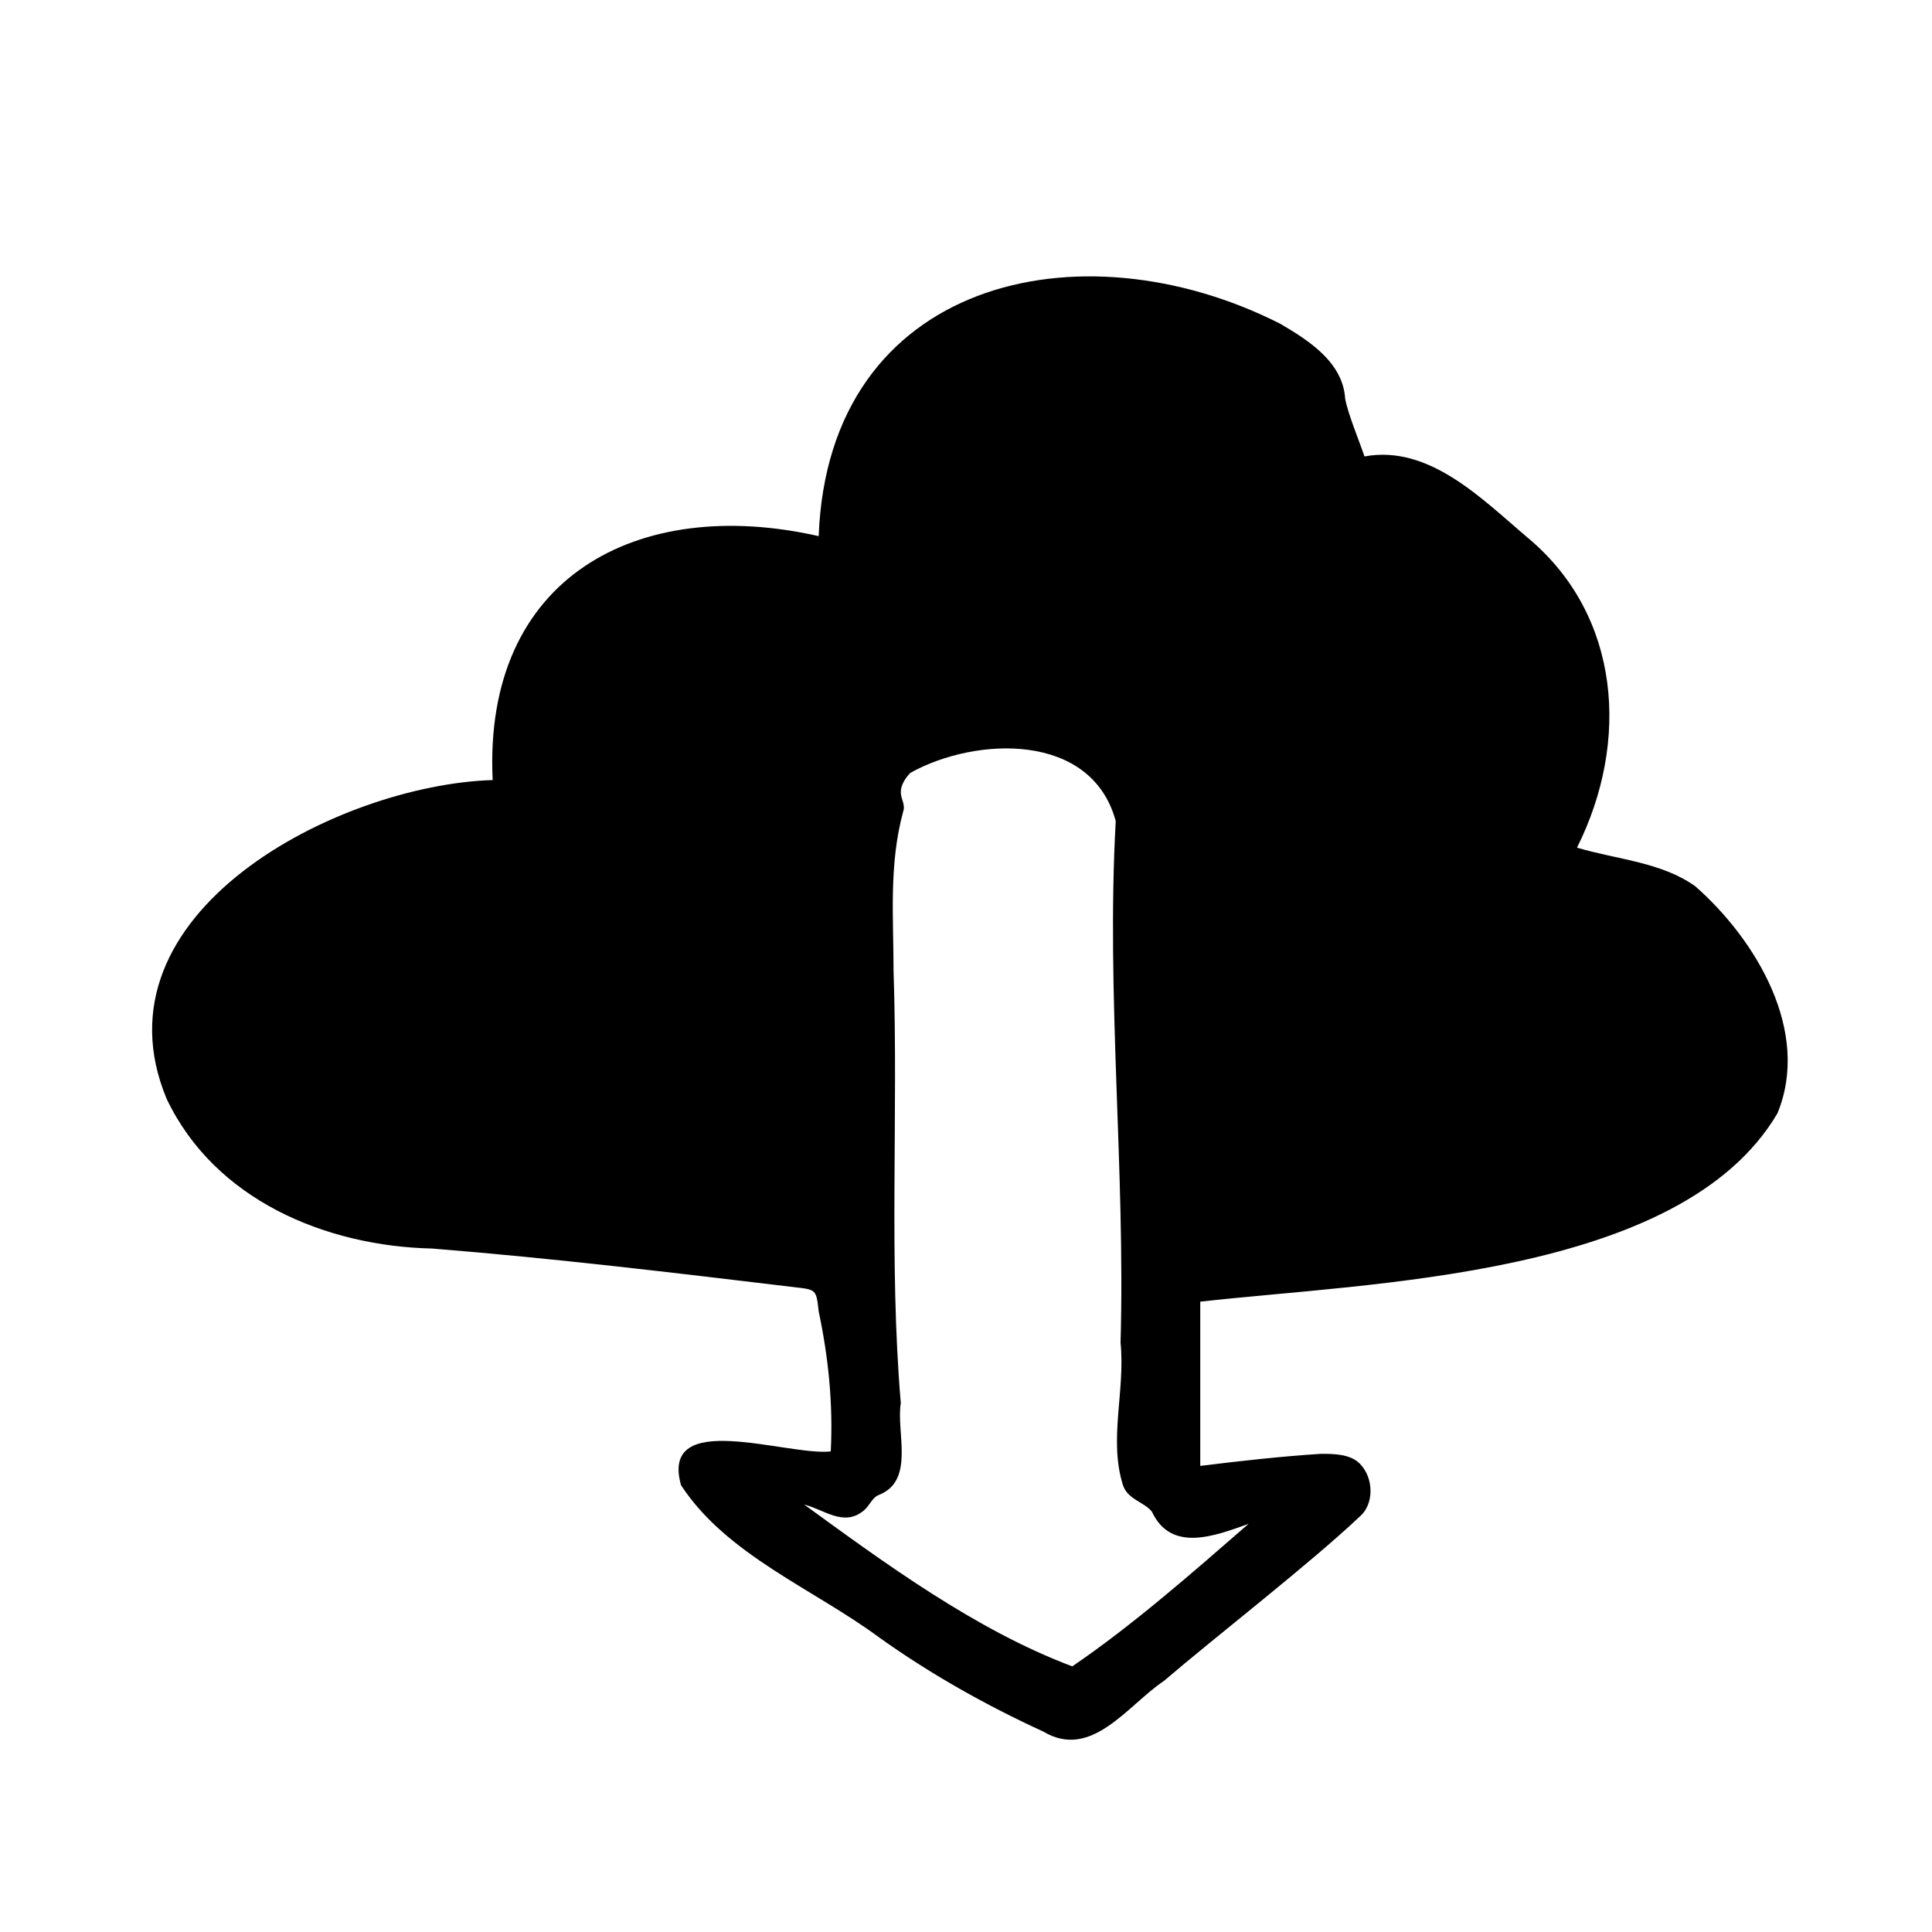 <svg xmlns="http://www.w3.org/2000/svg" viewBox="0 0 80 80"><path d="M34.4 60.1c.1-2-.1-3.9-.5-5.8-.1-.9-.1-.9-1-1-5-.6-10-1.2-15-1.6-4.4-.1-9-2-11-6.2-3.2-7.7 7.1-13 13.5-13.2-.4-8.4 6-11.8 13.5-10.1.4-10.6 10.8-13 19.1-8.8 1.2.7 2.6 1.6 2.7 3.1.1.6.6 1.8.8 2.4 2.7-.5 4.9 1.8 6.8 3.4 3.8 3.2 4.2 8.4 2 12.8 1.7.5 3.5.6 4.9 1.6 2.5 2.2 4.8 6 3.4 9.4-4 6.8-16.9 7-23.9 7.8v6.8c1.6-.2 3.4-.4 5-.5.5 0 1.2 0 1.6.4.6.6.6 1.7 0 2.2-2 1.9-6 5-8.1 6.8-1.5 1-3 3.3-5 2.1-2.4-1.1-4.7-2.4-6.8-3.9-2.7-2-6.3-3.4-8.2-6.3-.9-3.2 4.4-1.2 6.2-1.4zm17.3 3c-1.4.5-3.2 1.2-4-.5-.3-.4-1-.5-1.2-1.1-.6-1.9.1-3.9-.1-5.9.2-7.2-.6-14.4-.2-21.6-1-3.7-5.8-3.5-8.5-2-.2.2-.4.5-.4.8 0 .3.2.5.1.8-.6 2.2-.4 4.4-.4 6.6.2 6-.2 12 .3 17.9-.2 1.2.6 3.2-.9 3.8-.3.1-.4.5-.7.7-.8.6-1.6-.1-2.4-.3 3.3 2.4 7.1 5.2 11.1 6.7 2.5-1.7 5-3.9 7.3-5.9z"/></svg>